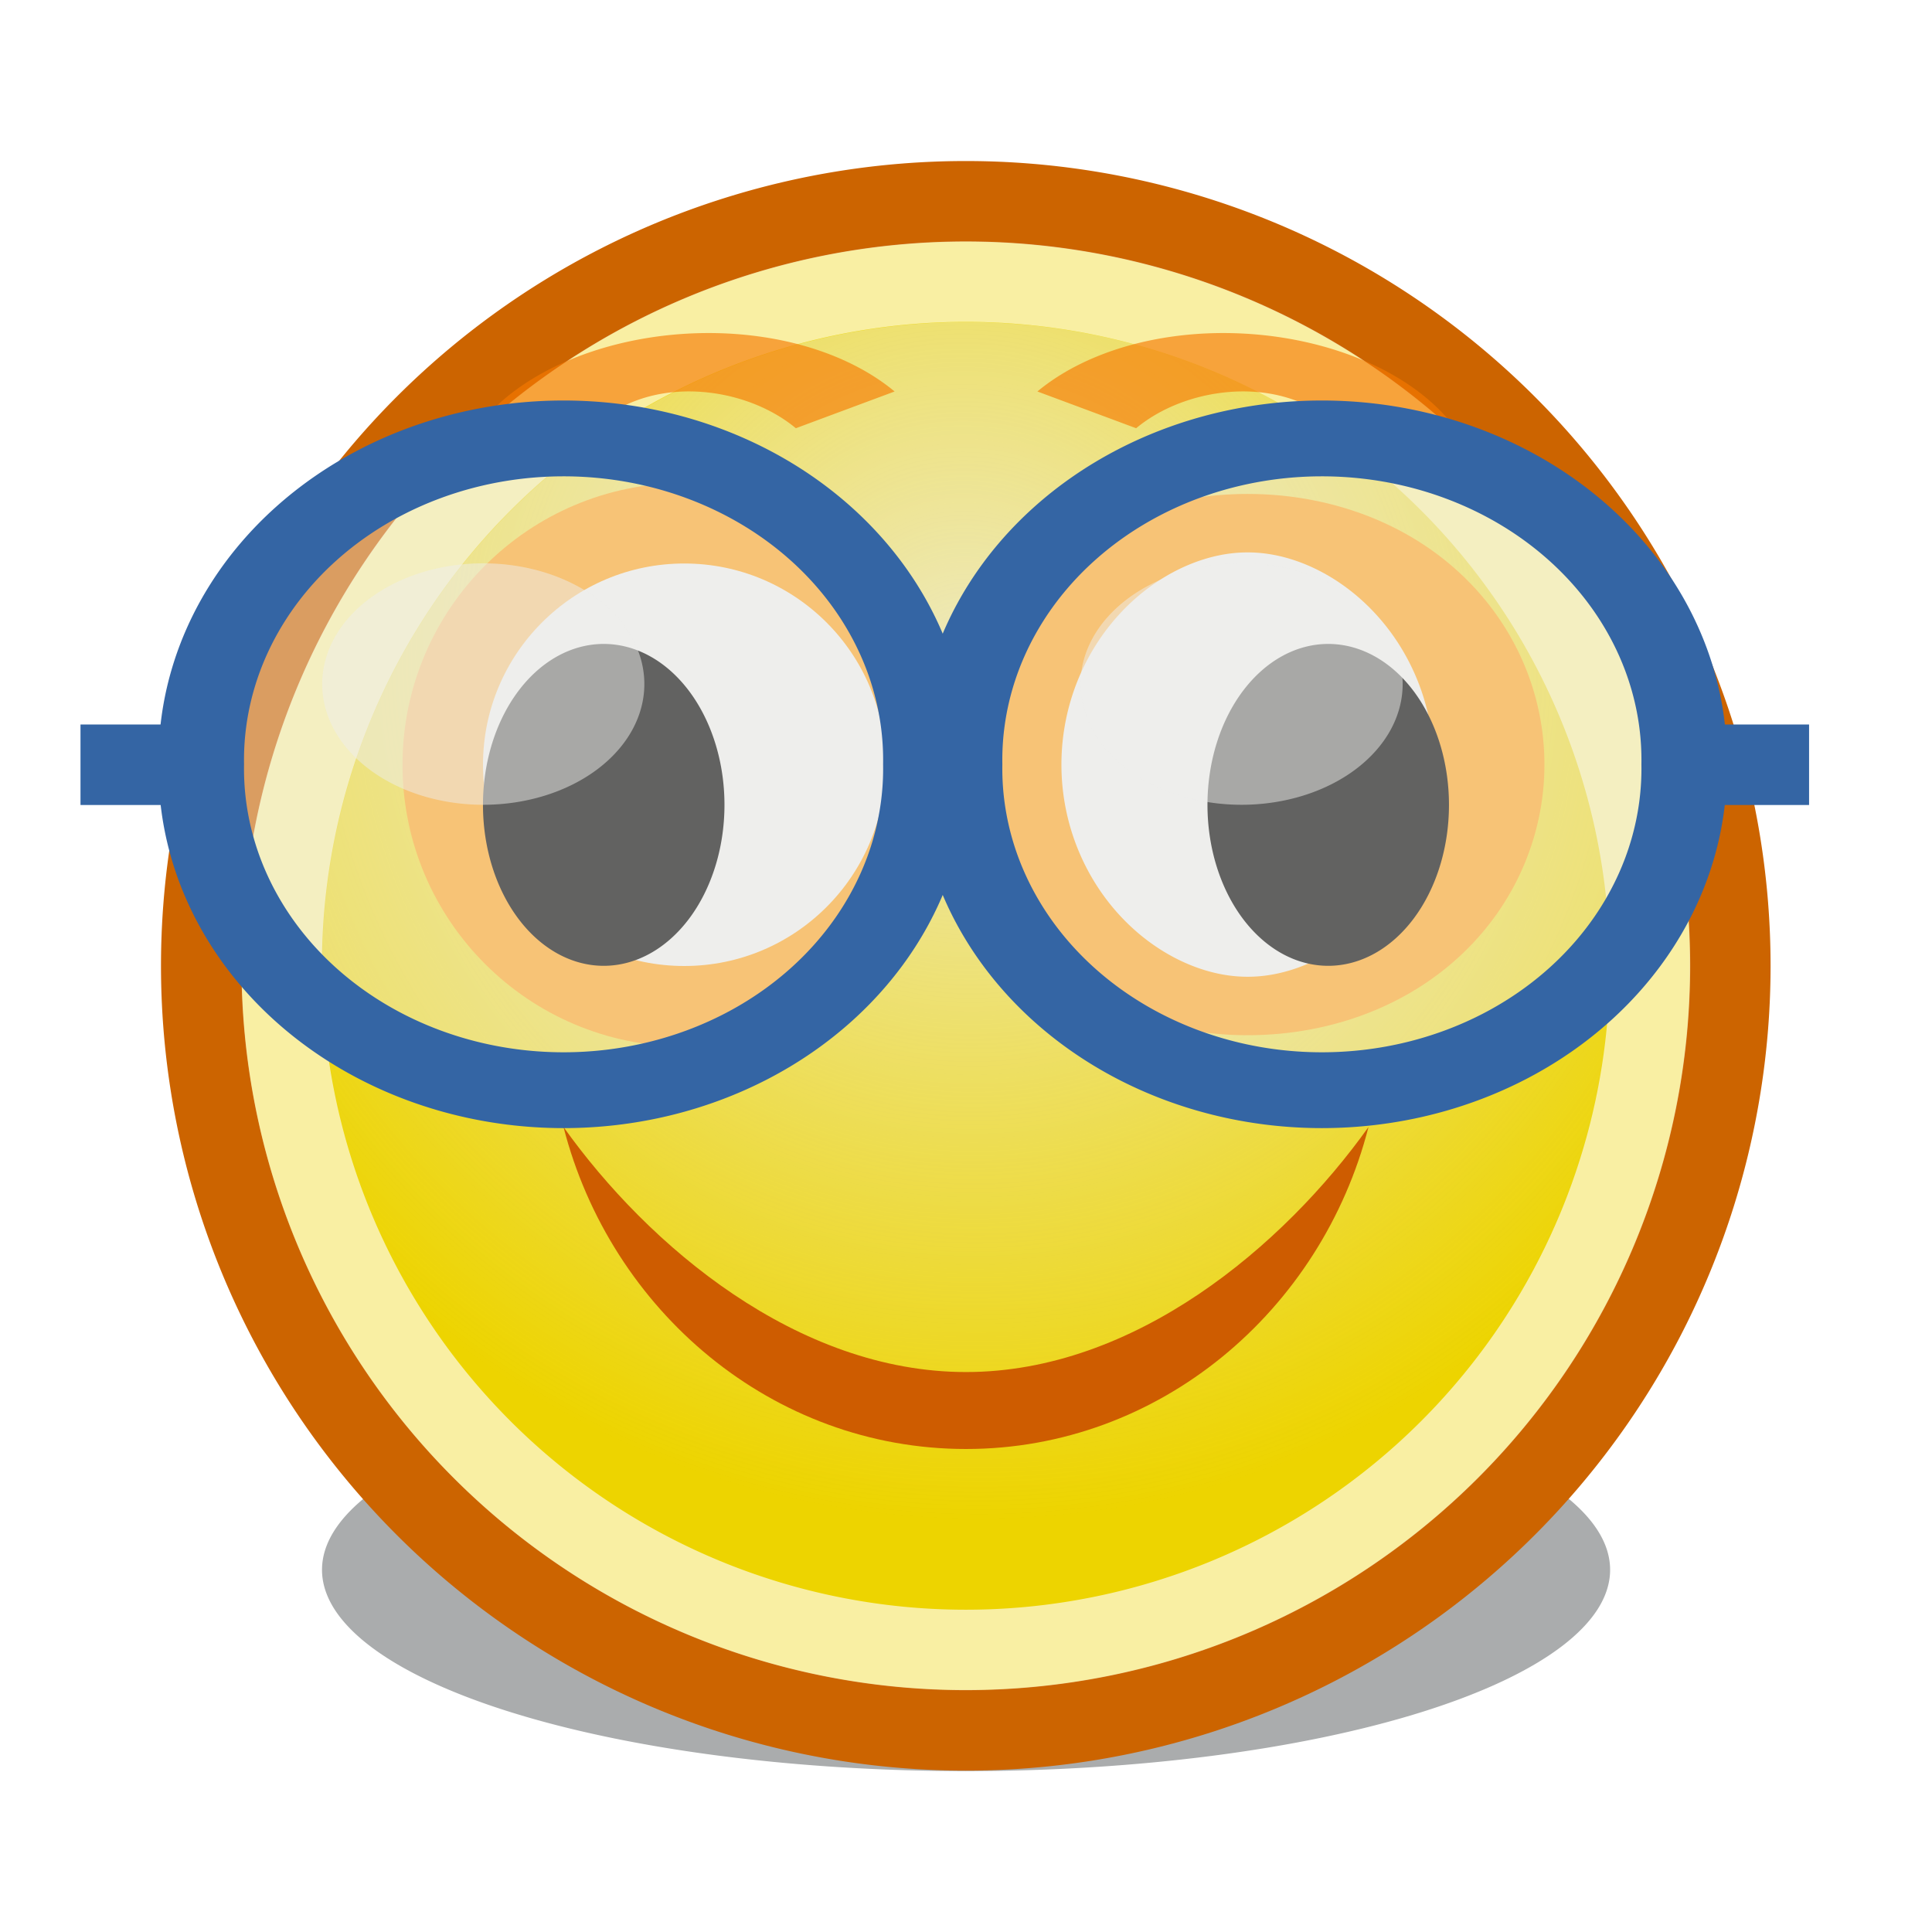 <?xml version="1.0" encoding="UTF-8" standalone="no"?>
<!-- Created with Inkscape (http://www.inkscape.org/) -->
<svg
   xmlns:dc="http://purl.org/dc/elements/1.1/"
   xmlns:cc="http://creativecommons.org/ns#"
   xmlns:rdf="http://www.w3.org/1999/02/22-rdf-syntax-ns#"
   xmlns:svg="http://www.w3.org/2000/svg"
   xmlns="http://www.w3.org/2000/svg"
   xmlns:xlink="http://www.w3.org/1999/xlink"
   xmlns:sodipodi="http://sodipodi.sourceforge.net/DTD/sodipodi-0.dtd"
   xmlns:inkscape="http://www.inkscape.org/namespaces/inkscape"
   width="24"
   height="24"
   id="svg2"
   sodipodi:version="0.32"
   inkscape:version="0.46"
   version="1.0"
   sodipodi:docbase="/home/hbons/Desktop/untitled folder 1"
   sodipodi:docname="glasses-nerdy.svg"
   inkscape:export-filename="/home/hbons/Desktop/newstyle.png"
   inkscape:export-xdpi="90"
   inkscape:export-ydpi="90"
   inkscape:output_extension="org.inkscape.output.svg.inkscape">
  <defs
     id="defs4">
    <linearGradient
       inkscape:collect="always"
       id="linearGradient3104">
      <stop
         style="stop-color:#eeeeec;stop-opacity:1;"
         offset="0"
         id="stop3106" />
      <stop
         style="stop-color:#eeeeec;stop-opacity:0;"
         offset="1"
         id="stop3108" />
    </linearGradient>
    <radialGradient
       inkscape:collect="always"
       xlink:href="#linearGradient3104"
       id="radialGradient3114"
       cx="8.334"
       cy="14.187"
       fx="8.334"
       fy="14.187"
       r="9.975"
       gradientUnits="userSpaceOnUse"
       gradientTransform="matrix(-0.933,0.933,-0.947,-0.947,33.021,11.967)" />
    <filter
       inkscape:collect="always"
       x="-0.279"
       width="1.558"
       y="-0.782"
       height="2.565"
       id="filter3405">
      <feGaussianBlur
         inkscape:collect="always"
         stdDeviation="1.544"
         id="feGaussianBlur3407" />
    </filter>
  </defs>
  <sodipodi:namedview
     id="base"
     pagecolor="#ffffff"
     bordercolor="#666666"
     borderopacity="1.0"
     inkscape:pageopacity="0.0"
     inkscape:pageshadow="2"
     inkscape:zoom="22.4"
     inkscape:cx="21.27003"
     inkscape:cy="10.197816"
     inkscape:document-units="px"
     inkscape:current-layer="layer1"
     showgrid="true"
     fill="#fce94f"
     inkscape:window-width="1440"
     inkscape:window-height="845"
     inkscape:window-x="0"
     inkscape:window-y="0" />
  <g
     inkscape:label="Layer 1"
     inkscape:groupmode="layer"
     id="layer1">
    <path
       sodipodi:type="arc"
       style="opacity:0.64;fill:#2e3436;fill-opacity:1;stroke:none;stroke-width:1;stroke-miterlimit:4;stroke-dasharray:none;stroke-opacity:1;filter:url(#filter3405)"
       id="path3140"
       sodipodi:cx="10.748654"
       sodipodi:cy="10.457643"
       sodipodi:rx="6.6449099"
       sodipodi:ry="2.3675451"
       d="M 17.394 10.458 A 6.645 2.368 0 1 1  4.104,10.458 A 6.645 2.368 0 1 1  17.394 10.458 z"
       transform="matrix(1.204,0,0,1.056,-0.941,8.457)" />
    <path
       sodipodi:type="arc"
       style="opacity:1;fill:#edd400;fill-opacity:1;stroke:#cc6400;stroke-width:1.053;stroke-miterlimit:4;stroke-dasharray:none;stroke-opacity:1"
       id="path1307"
       sodipodi:cx="11.806158"
       sodipodi:cy="10.983024"
       sodipodi:rx="9.975256"
       sodipodi:ry="9.975256"
       d="M 21.781 10.983 A 9.975 9.975 0 1 1  1.831,10.983 A 9.975 9.975 0 1 1  21.781 10.983 z"
       transform="matrix(0.952,0,0,0.952,0.758,1.542)" />
    <path
       sodipodi:type="arc"
       style="opacity:0.795;fill:url(#radialGradient3114);fill-opacity:1.0;stroke:none;stroke-width:1.053;stroke-miterlimit:4;stroke-dasharray:none;stroke-opacity:1"
       id="path3102"
       sodipodi:cx="11.806158"
       sodipodi:cy="10.983024"
       sodipodi:rx="9.975256"
       sodipodi:ry="9.975256"
       d="M 21.781 10.983 A 9.975 9.975 0 1 1  1.831,10.983 A 9.975 9.975 0 1 1  21.781 10.983 z"
       transform="matrix(0.802,0,0,0.802,2.533,3.192)" />
    <path
       sodipodi:type="arc"
       style="opacity:0.64;fill:none;fill-opacity:1.0;stroke:#ffffff;stroke-width:1.173;stroke-miterlimit:4;stroke-dasharray:none;stroke-opacity:1"
       id="path2184"
       sodipodi:cx="11.806158"
       sodipodi:cy="10.983024"
       sodipodi:rx="9.975256"
       sodipodi:ry="9.975256"
       d="M 21.781 10.983 A 9.975 9.975 0 1 1  1.831,10.983 A 9.975 9.975 0 1 1  21.781 10.983 z"
       transform="matrix(0.852,0,0,0.852,1.939,2.64)" />
    <path
       style="fill:#eeeeec;fill-opacity:1;stroke:#fea523;stroke-width:1;stroke-miterlimit:4;stroke-opacity:1"
       d="M 11.5,9.5 C 11.5,11.156 10.156,12.5 8.5,12.5 C 6.844,12.5 5.5,11.156 5.5,9.5 C 5.5,7.844 6.844,6.5 8.5,6.5 C 10.156,6.5 11.5,7.844 11.5,9.5 z "
       id="path3154" />
    <path
       sodipodi:type="arc"
       style="opacity:1;fill:#000000;fill-opacity:1;stroke:none;stroke-width:0.986;stroke-miterlimit:4;stroke-dasharray:none;stroke-opacity:1"
       id="path2172"
       sodipodi:cx="9.7069349"
       sodipodi:cy="9.6526775"
       sodipodi:rx="1.0259361"
       sodipodi:ry="1.9413869"
       d="M 10.733 9.653 A 1.026 1.941 0 1 1  8.681,9.653 A 1.026 1.941 0 1 1  10.733 9.653 z"
       transform="matrix(1.462,0,0,1.03,-6.692,5.5895647e-2)" />
    <path
       sodipodi:type="arc"
       style="opacity:1;fill:#eeeeec;fill-opacity:1;stroke:#fea523;stroke-width:0.47;stroke-miterlimit:4;stroke-dasharray:none;stroke-opacity:1"
       id="path3152"
       sodipodi:cx="9.7069349"
       sodipodi:cy="9.6526775"
       sodipodi:rx="1.0259361"
       sodipodi:ry="1.9413869"
       d="M 10.733 9.653 A 1.026 1.941 0 1 1  8.681,9.653 A 1.026 1.941 0 1 1  10.733 9.653 z"
       transform="matrix(2.924,0,0,1.545,-12.885,-5.416)" />
    <path
       sodipodi:type="arc"
       style="opacity:1;fill:#000000;fill-opacity:1;stroke:none;stroke-width:0.986;stroke-miterlimit:4;stroke-dasharray:none;stroke-opacity:1"
       id="path3148"
       sodipodi:cx="9.7069349"
       sodipodi:cy="9.6526775"
       sodipodi:rx="1.0259361"
       sodipodi:ry="1.9413869"
       d="M 10.733 9.653 A 1.026 1.941 0 1 1  8.681,9.653 A 1.026 1.941 0 1 1  10.733 9.653 z"
       transform="matrix(1.462,0,0,1.03,2.308,5.5895142e-2)" />
    <path
       style="opacity:1;fill:#ce5c00;fill-opacity:1;stroke:none;stroke-width:1;stroke-miterlimit:4;stroke-dasharray:none;stroke-opacity:1"
       d="M 17,14 C 16.414,16.284 14.404,18 12,18 C 9.596,18 7.586,16.284 7,14 C 8.054,15.479 9.904,17.044 12,17.044 C 14.096,17.044 15.946,15.479 17,14 z "
       id="path2186"
       sodipodi:nodetypes="cscsc" />
    <path
       sodipodi:type="arc"
       style="opacity:0.64;fill:none;fill-opacity:1;stroke:#f57900;stroke-width:0.737;stroke-miterlimit:4;stroke-dasharray:none;stroke-opacity:1"
       id="path3413"
       sodipodi:cx="8.3258924"
       sodipodi:cy="9.2232141"
       sodipodi:rx="1.2276785"
       sodipodi:ry="1.7410715"
       d="M 7.213,8.487 A 1.228,1.741 0 0 1 9.288,8.143"
       transform="matrix(1.869,0.349,-0.353,0.92,3.015,-5.234)"
       sodipodi:start="3.5782199"
       sodipodi:end="5.6135639"
       sodipodi:open="true" />
    <path
       sodipodi:type="arc"
       style="opacity:0.64;fill:none;fill-opacity:1;stroke:#f57900;stroke-width:0.737;stroke-miterlimit:4;stroke-dasharray:none;stroke-opacity:1"
       id="path3415"
       sodipodi:cx="8.3258924"
       sodipodi:cy="9.2232141"
       sodipodi:rx="1.2276785"
       sodipodi:ry="1.7410715"
       d="M 7.213,8.487 A 1.228,1.741 0 0 1 9.288,8.143"
       transform="matrix(-1.869,0.349,0.353,0.92,20.985,-5.234)"
       sodipodi:start="3.5782199"
       sodipodi:end="5.6135639"
       sodipodi:open="true" />
    <path
       sodipodi:type="arc"
       style="fill:#eeeeec;fill-opacity:0.412;stroke:#3465a4;stroke-width:1.31;stroke-miterlimit:4;stroke-dasharray:none;stroke-opacity:1"
       id="path2200"
       sodipodi:cx="5.8715115"
       sodipodi:cy="10.71018"
       sodipodi:rx="5.5558391"
       sodipodi:ry="5.5558391"
       d="M 11.427 10.71 A 5.556 5.556 0 1 1  0.316,10.71 A 5.556 5.556 0 1 1  11.427 10.71 z"
       transform="matrix(0.81,0,0,0.719,2.245,1.794)" />
    <path
       sodipodi:type="arc"
       style="opacity:0.5;fill:#eeeeec;fill-opacity:1;stroke:none;stroke-width:1.194;stroke-miterlimit:4;stroke-dasharray:none;stroke-opacity:1"
       id="path2225"
       sodipodi:cx="5.9188623"
       sodipodi:cy="10.205105"
       sodipodi:rx="1.7519833"
       sodipodi:ry="1.9887378"
       d="M 7.671 10.205 A 1.752 1.989 0 1 1  4.167,10.205 A 1.752 1.989 0 1 1  7.671 10.205 z"
       transform="matrix(1.142,0,0,0.754,-0.756,0.803)" />
    <path
       sodipodi:type="arc"
       style="fill:#eeeeec;fill-opacity:0.412;stroke:#3465a4;stroke-width:1.31;stroke-miterlimit:4;stroke-dasharray:none;stroke-opacity:1"
       id="path3214"
       sodipodi:cx="5.8715115"
       sodipodi:cy="10.71018"
       sodipodi:rx="5.5558391"
       sodipodi:ry="5.5558391"
       d="M 11.427 10.71 A 5.556 5.556 0 1 1  0.316,10.71 A 5.556 5.556 0 1 1  11.427 10.71 z"
       transform="matrix(0.81,0,0,0.719,11.665,1.794)" />
    <path
       sodipodi:type="arc"
       style="opacity:0.5;fill:#eeeeec;fill-opacity:1;stroke:none;stroke-width:1.194;stroke-miterlimit:4;stroke-dasharray:none;stroke-opacity:1"
       id="path3216"
       sodipodi:cx="5.9188623"
       sodipodi:cy="10.205105"
       sodipodi:rx="1.7519833"
       sodipodi:ry="1.9887378"
       d="M 7.671 10.205 A 1.752 1.989 0 1 1  4.167,10.205 A 1.752 1.989 0 1 1  7.671 10.205 z"
       transform="matrix(1.142,0,0,0.754,8.664,0.803)" />
    <rect
       style="opacity:1;fill:#3465a4;fill-opacity:1;stroke:none;stroke-width:1;stroke-miterlimit:4;stroke-dasharray:none;stroke-opacity:1"
       id="rect3218"
       width="2"
       height="1"
       x="1"
       y="9" />
    <rect
       style="opacity:1;fill:#3465a4;fill-opacity:1;stroke:none;stroke-width:1;stroke-miterlimit:4;stroke-dasharray:none;stroke-opacity:1"
       id="rect3220"
       width="2"
       height="1"
       x="20.473"
       y="9" />
  </g>
</svg>
